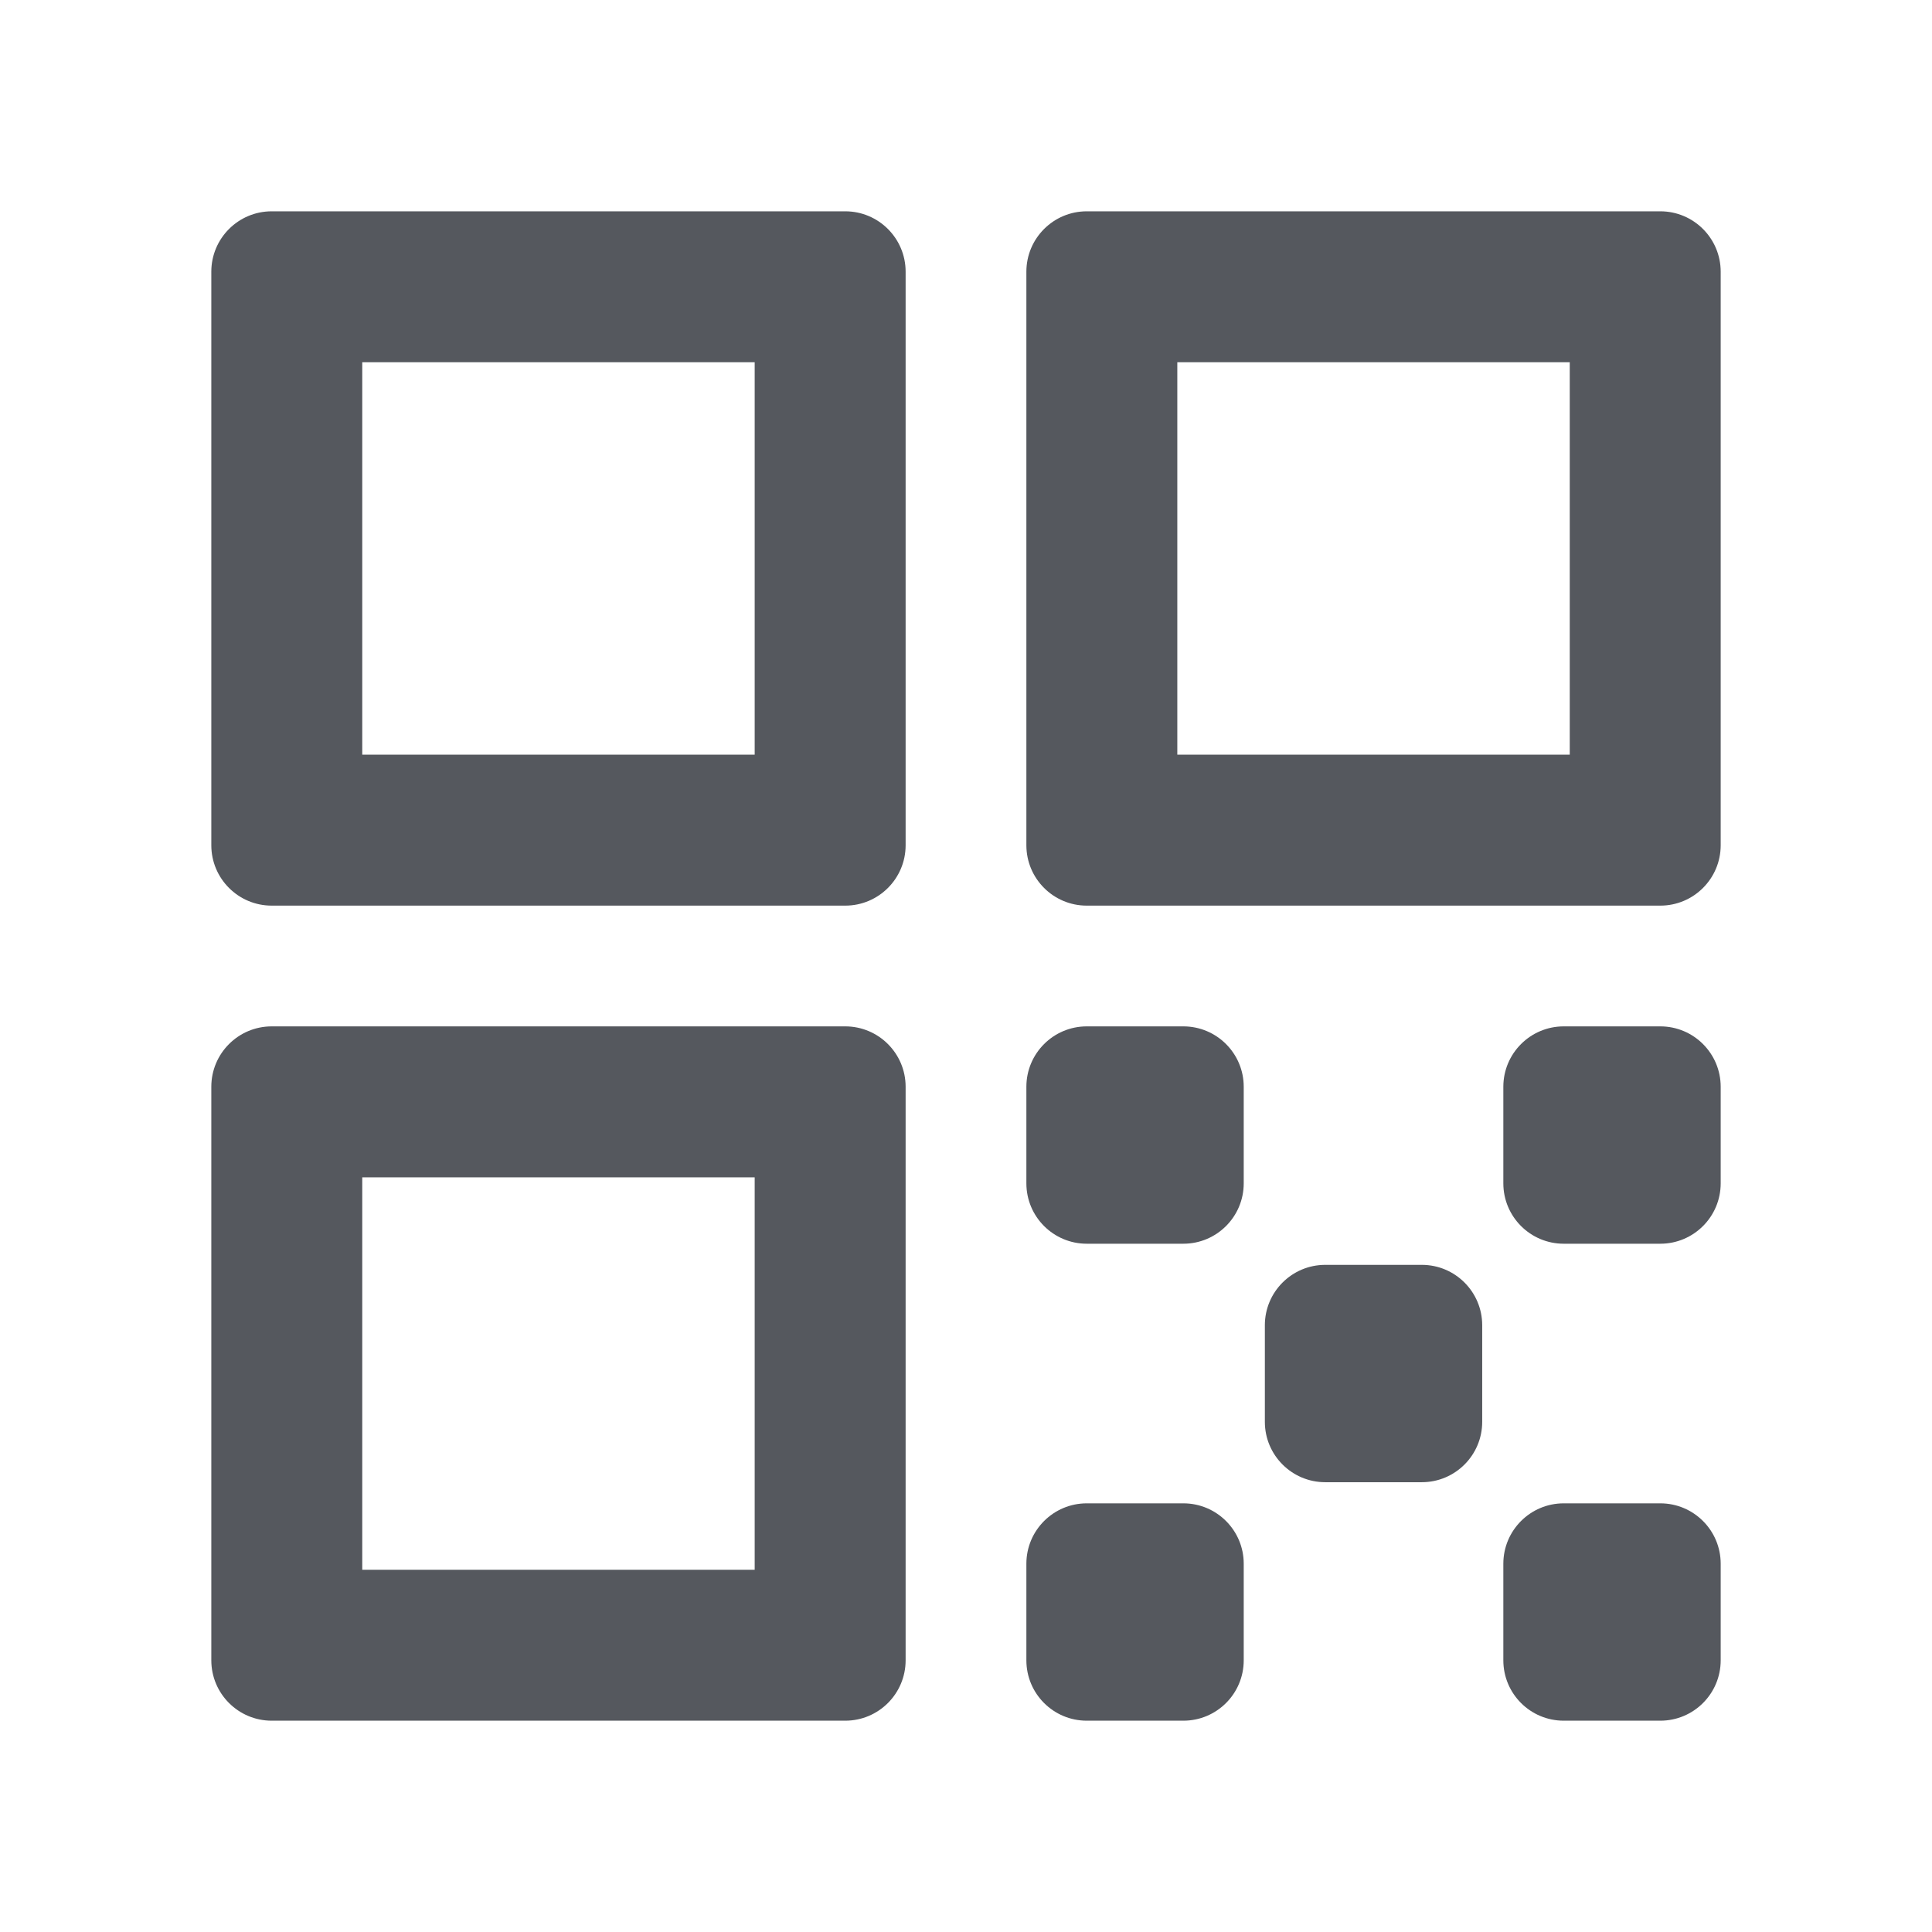 <svg width="32" height="32" viewBox="0 0 32 32" fill="none" xmlns="http://www.w3.org/2000/svg">
<path d="M6 12.5H12.5V6H6V12.5ZM3.5 4.5C3.5 3.948 3.948 3.5 4.5 3.5H14C14.552 3.5 15 3.948 15 4.5V14C15 14.552 14.552 15 14 15H4.5C3.948 15 3.5 14.552 3.5 14V4.5ZM6 26H12.5V19.5H6V26ZM3.5 18C3.5 17.448 3.948 17 4.5 17H14C14.552 17 15 17.448 15 18V27.5C15 28.052 14.552 28.5 14 28.5H4.5C3.948 28.5 3.5 28.052 3.5 27.5V18ZM17 18C17 17.448 17.448 17 18 17H19.6C20.152 17 20.6 17.448 20.6 18V19.6C20.6 20.152 20.152 20.6 19.6 20.6H18C17.448 20.6 17 20.152 17 19.6V18ZM25.9 17C25.348 17 24.9 17.448 24.9 18V19.6C24.9 20.152 25.348 20.6 25.9 20.6H27.5C28.052 20.6 28.5 20.152 28.5 19.6V18C28.5 17.448 28.052 17 27.5 17H25.9ZM20.95 21.95C20.95 21.398 21.398 20.95 21.95 20.95H23.55C24.102 20.95 24.55 21.398 24.55 21.95V23.55C24.55 24.102 24.102 24.55 23.55 24.55H21.95C21.398 24.55 20.95 24.102 20.95 23.55V21.95ZM18 24.9C17.448 24.9 17 25.348 17 25.9V27.5C17 28.053 17.448 28.5 18 28.5H19.6C20.152 28.5 20.6 28.053 20.6 27.5V25.9C20.6 25.348 20.152 24.9 19.6 24.9H18ZM24.9 25.9C24.9 25.348 25.348 24.9 25.9 24.9H27.5C28.052 24.9 28.5 25.348 28.5 25.9V27.5C28.5 28.053 28.052 28.5 27.5 28.5H25.9C25.348 28.5 24.9 28.053 24.9 27.5V25.9ZM19.5 12.5H26V6H19.5V12.5ZM17 4.5C17 3.948 17.448 3.5 18 3.5H27.5C28.052 3.5 28.5 3.948 28.5 4.5V14C28.5 14.552 28.052 15 27.5 15H18C17.448 15 17 14.552 17 14V4.5Z" fill="#55585E"/>
</svg>
